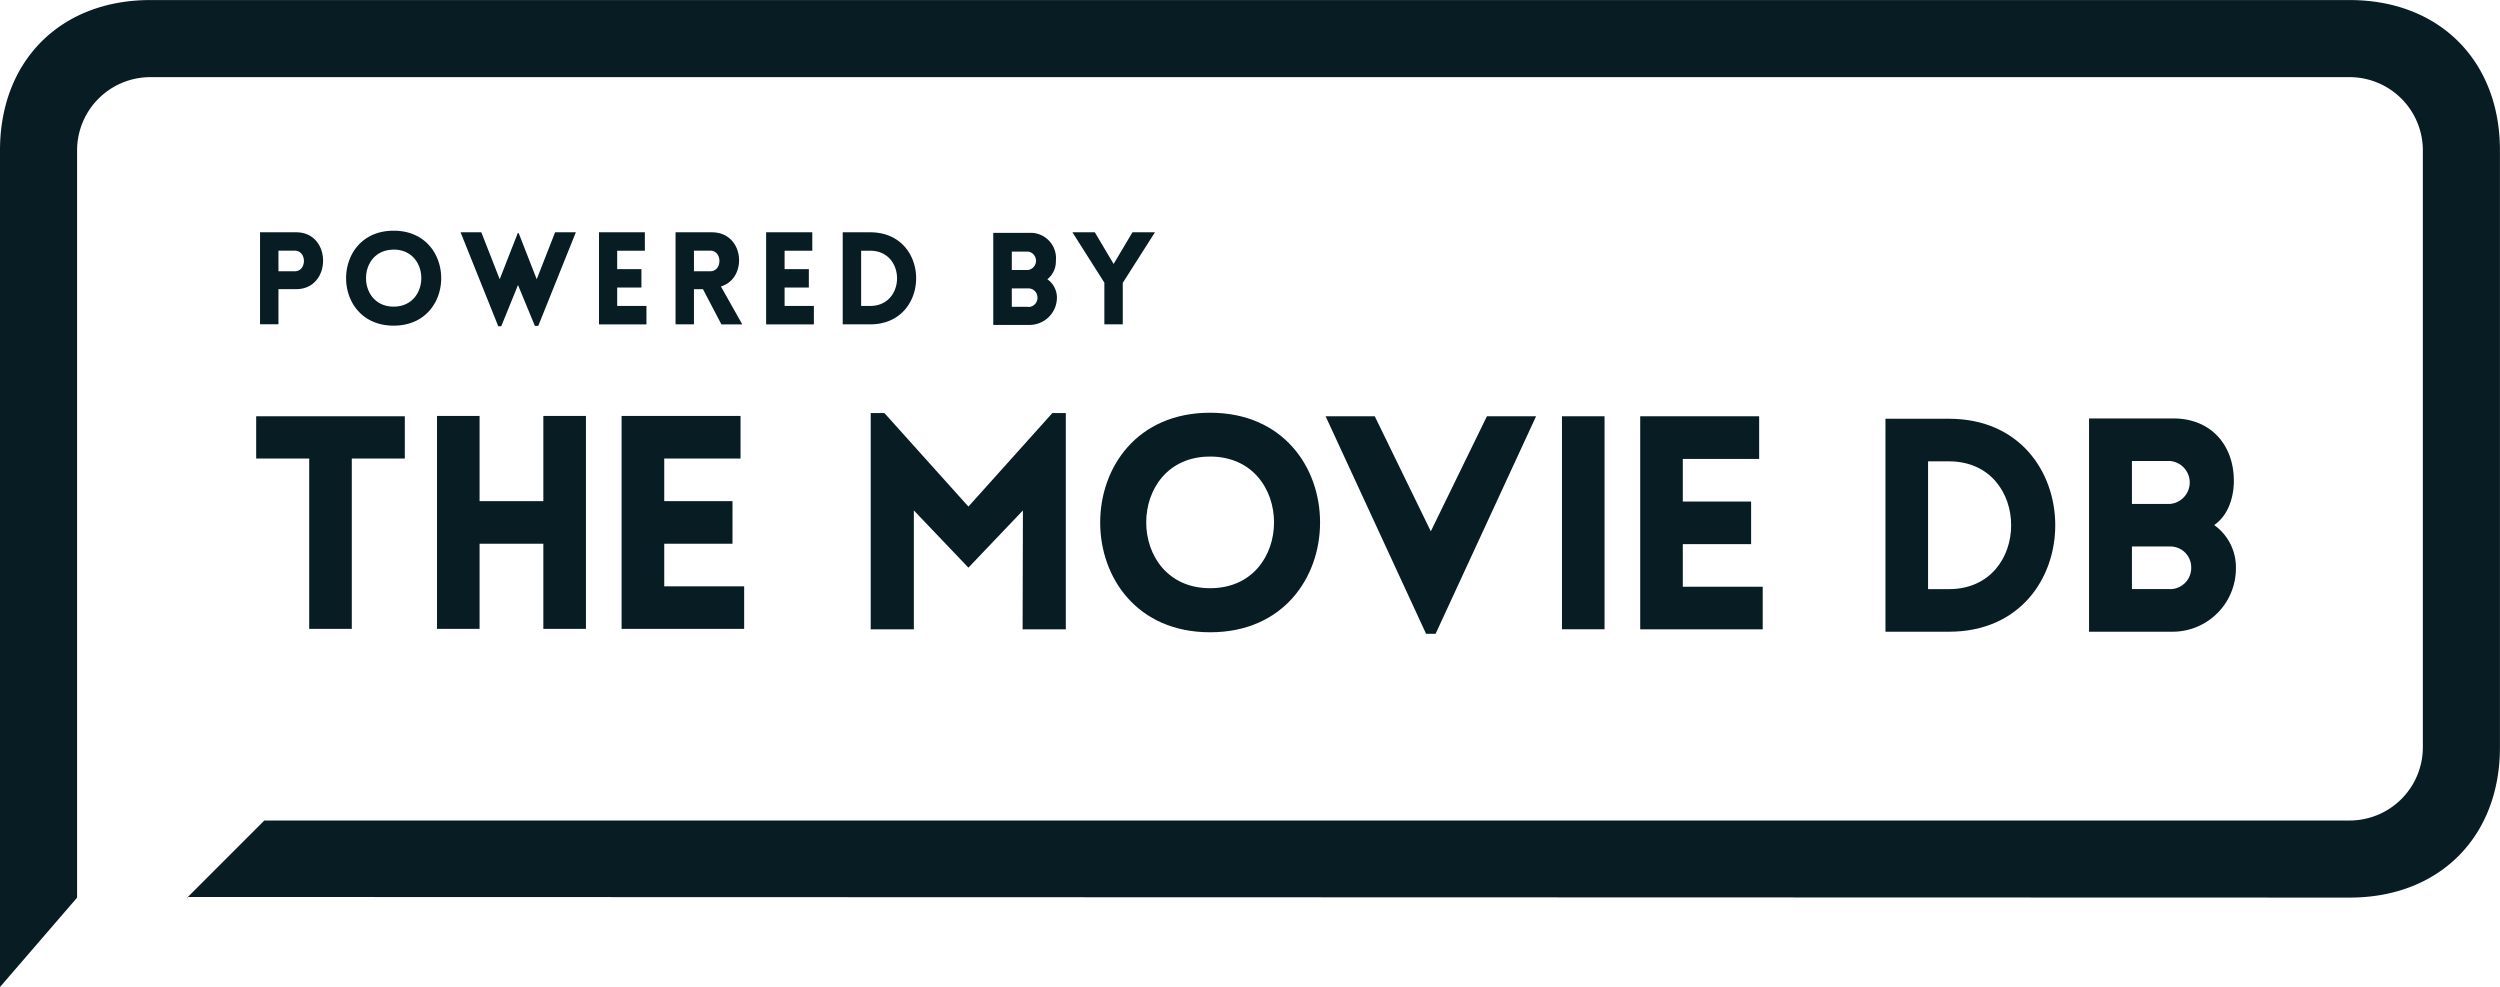 <svg id="Layer_1" data-name="Layer 1" xmlns="http://www.w3.org/2000/svg" viewBox="0 0 407.34 160.81"><defs><style>.cls-1{fill:#081c24}</style></defs><path class="cls-1" d="M50.38 102.47h6.94V74.71h8.64v-6.89H41.74v6.89h8.64v27.76zM88.53 102.47h6.94v-34.7h-6.94v13.88H78.14V67.77H71.2v34.7h6.94V88.59h10.39v13.88zM121.25 95.53h-13.02v-6.94h11.12v-6.94h-11.12v-6.94h12.43v-6.94h-19.38v34.7h19.97v-6.94zM157.79 82.54L144.1 67.3h-2.23v35.24h7.03V83.17l8.89 9.32 8.88-9.32-.05 19.37h7.04V67.3h-2.19l-13.68 15.24z"/><path class="cls-1" d="M3309.1 1841.93c-23.88 0-23.88 35.77 0 35.77s23.9-35.77 0-35.77zm0 28.59c-13.88 0-13.88-21.45 0-21.45s13.9 21.45 0 21.45z" transform="translate(-3111.93 -1774.68)"/><path class="cls-1" d="M254.5 67.83h6.94v34.7h-6.94zM274.19 95.6v-6.94h11.13v-6.94h-11.13v-6.94h12.44v-6.95h-19.38v34.71h19.96V95.6h-13.02z"/><path class="cls-1" d="M3429.48 1842.91h-10.34v34.7h10.34c23.1 0 23.1-34.7 0-34.7zm0 27.76h-3.4v-20.82h3.4c13.52 0 13.52 20.82 0 20.82z" transform="translate(-3111.93 -1774.68)"/><path class="cls-1" d="M3472.7 1860.23c2.18-1.5 3.11-4.22 3.2-6.84.15-6.12-3.69-10.53-9.85-10.53h-13.74v34.75H3466a10.32 10.32 0 0010.24-10.44 8.43 8.43 0 00-3.54-6.94zm-13.4-10.44h6.17a3.51 3.51 0 010 7h-6.17v-7zm6.17 20.87h-6.17v-6.94h6.17a3.41 3.41 0 013.49 3.45 3.45 3.45 0 01-3.49 3.5z" transform="translate(-3111.93 -1774.68)"/><path class="cls-1" d="M233.13 86.57L224 67.83h-8.01l16.37 35.44h1.55l16.37-35.44h-8.01l-9.14 18.74z"/><path class="cls-1" d="M3494.78 1920.93c14.6 0 24.48-9.88 24.48-24.48v-97.28c0-14.6-9.88-24.48-24.48-24.48h-358.37c-14.6 0-24.48 9.88-24.48 24.48v136.33l12.56-14.56v-121.77a11.94 11.94 0 0111.92-11.92h358.37a11.94 11.94 0 0111.92 11.92v97.28a11.94 11.94 0 01-11.92 11.92H3155l-12.56 12.56-.08-.1z" transform="translate(-3111.93 -1774.68)"/><path class="cls-1" d="M3154.3 1827.53v-15h5.9c5.84 0 5.82 9.26 0 9.26h-2.9v5.73h-3zm5.65-8.65c2 0 2-3.36 0-3.36h-2.65v3.36h2.65zM3176.07 1812.27c10.33 0 10.33 15.47 0 15.47s-10.33-15.47 0-15.47zm0 3.09c-6 0-6 9.28 0 9.28s6.01-9.29 0-9.29zM3193.12 1827.85l-6.15-15.33h3.38l3 7.66 2.94-7.52h.15l2.94 7.52 3-7.66h3.38l-6.13 15.26h-.55l-2.75-6.66-2.73 6.72h-.52zM3209.53 1827.53v-15h7.47v3h-4.51v3h3.95v3h-3.95v3h4.77v3h-7.77zM3229.47 1827.53l-3-5.73H3225v5.73h-3v-15h5.92c5.35 0 5.88 7.54 1.47 8.82l3.49 6.19h-3.4zm-4.47-8.65h2.65c2 0 2-3.36 0-3.36H3225v3.36zM3236.76 1827.53v-15h7.52v3h-4.51v3h3.95v3h-3.95v3h4.77v3h-7.77zM3253.71 1827.53h-4.47v-15h4.47c9.99-.01 9.99 15 0 15zm-1.47-12v9h1.47c5.84 0 5.84-9 0-9h-1.47zM3291.89 1820.77l-5.23-8.25h3.65l3.07 5.17 3.07-5.17h3.67l-5.25 8.25v6.76h-3v-6.76zM3282.58 1820.18a3.68 3.68 0 001.39-3 4.13 4.13 0 00-4.26-4.56h-5.94v15h5.94a4.46 4.46 0 004.43-4.51 3.65 3.65 0 00-1.56-2.93zm-5.79-4.51h2.67a1.52 1.52 0 010 3h-2.67v-3zm2.67 9h-2.67v-3h2.67a1.47 1.47 0 011.51 1.49 1.49 1.49 0 01-1.52 1.54z" transform="translate(-3111.93 -1774.68)"/></svg>
